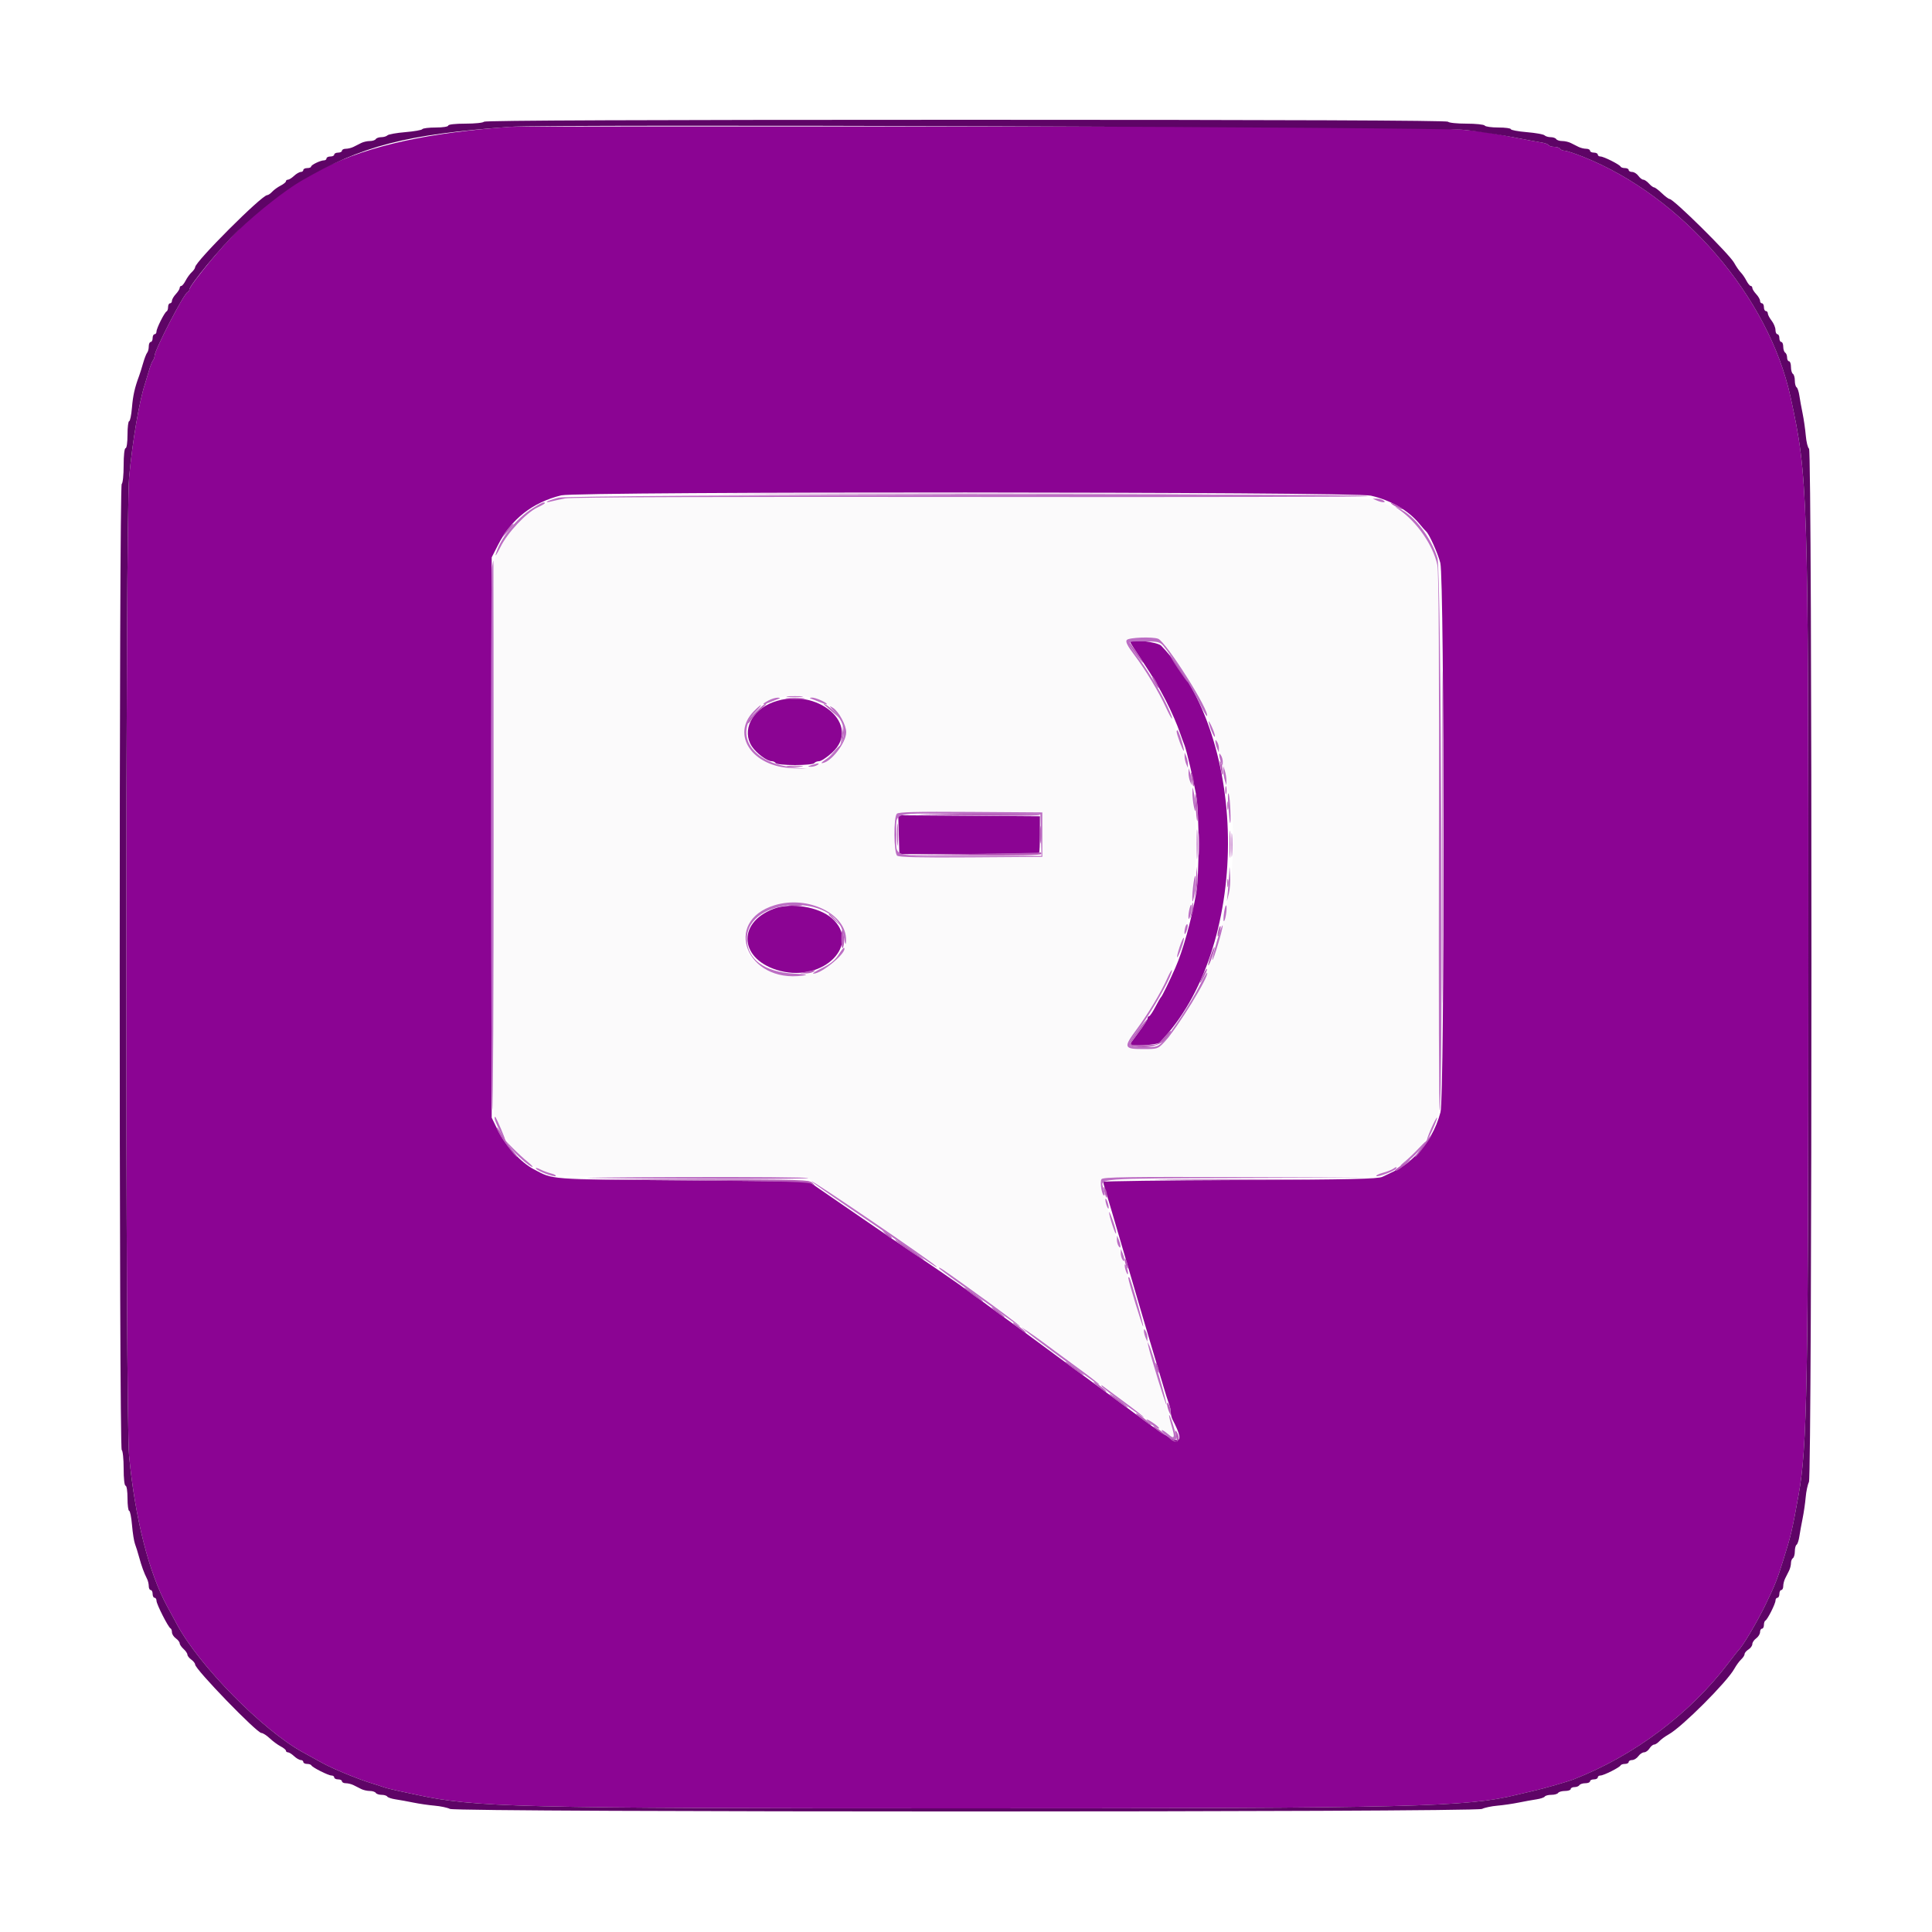 <svg id="svg" version="1.1" xmlns="http://www.w3.org/2000/svg" xmlns:xlink="http://www.w3.org/1999/xlink" width="400" height="400" viewBox="0, 0, 400,400"><g id="svgg"><path id="path0" d="M117.200 103.077 C 111.378 104.054,106.221 107.959,103.566 113.400 L 102.200 116.200 102.200 173.400 L 102.200 230.600 103.650 233.600 C 105.379 237.178,108.186 240.241,111.130 241.764 C 114.696 243.608,114.369 243.588,141.309 243.594 L 166.817 243.600 173.309 247.962 C 176.879 250.361,182.230 253.992,185.200 256.032 C 188.170 258.072,192.580 261.092,195.000 262.743 C 197.420 264.395,201.110 267.003,203.200 268.538 C 205.290 270.074,208.260 272.257,209.800 273.391 C 211.340 274.524,213.770 276.309,215.200 277.357 C 216.630 278.405,218.250 279.595,218.800 280.001 C 219.350 280.407,222.320 282.582,225.400 284.835 C 230.825 288.802,238.350 294.352,239.624 295.324 C 241.556 296.799,242.882 297.651,243.024 297.509 C 243.210 297.323,242.463 294.706,236.600 275.000 C 234.243 267.080,232.154 260.015,231.958 259.300 C 230.749 254.908,228.951 248.823,228.161 246.454 C 227.142 243.399,225.155 243.600,256.355 243.600 C 283.080 243.600,284.299 243.568,286.369 242.811 C 290.845 241.175,294.208 238.074,296.358 233.600 L 297.800 230.600 297.910 174.800 C 297.985 136.497,297.886 118.375,297.594 117.008 C 296.203 110.493,290.905 105.107,284.216 103.406 C 281.960 102.833,120.552 102.514,117.200 103.077 M239.789 132.251 C 242.085 133.132,249.278 145.442,251.564 152.400 C 252.871 156.382,253.104 157.225,253.551 159.600 C 253.779 160.810,254.189 162.970,254.462 164.400 C 257.210 178.794,253.114 198.436,244.777 210.835 C 240.762 216.806,240.258 217.200,236.640 217.200 C 232.732 217.200,232.542 216.795,234.970 213.638 C 252.145 191.318,251.693 156.019,233.956 134.425 C 232.396 132.526,232.930 132.000,236.416 132.000 C 237.911 132.000,239.429 132.113,239.789 132.251 M171.037 145.656 C 178.378 150.100,175.197 158.195,165.765 159.076 C 155.584 160.027,150.084 150.747,157.899 145.803 C 161.575 143.477,167.331 143.413,171.037 145.656 M215.800 172.800 L 215.800 177.400 201.047 177.505 C 183.750 177.628,185.200 178.056,185.200 172.831 C 185.200 167.526,183.709 167.973,200.985 168.095 L 215.800 168.200 215.800 172.800 M168.669 187.398 C 171.170 188.141,174.175 190.707,174.815 192.645 C 177.092 199.546,166.102 204.754,158.264 200.488 C 148.610 195.233,157.479 184.075,168.669 187.398 " stroke="none" fill="#fbfafb" fill-rule="evenodd"></path><path id="path1" d="M105.600 26.259 C 72.628 28.638,57.096 36.188,40.502 57.903 C 39.786 58.840,39.200 59.770,39.200 59.970 C 39.200 60.170,39.040 60.393,38.844 60.467 C 38.074 60.756,32.000 72.482,32.000 73.681 C 32.000 73.989,31.851 74.411,31.670 74.620 C 31.488 74.829,31.107 75.810,30.823 76.800 C 30.539 77.790,30.160 79.050,29.979 79.600 C 28.812 83.157,27.406 91.474,26.733 98.800 C 25.956 107.253,25.950 293.144,26.726 301.400 C 27.935 314.257,30.822 325.662,34.624 332.600 C 35.107 333.480,36.010 335.147,36.632 336.306 C 41.230 344.865,54.341 358.187,62.693 362.785 C 63.742 363.362,65.590 364.377,66.800 365.040 C 69.047 366.271,74.128 368.356,77.000 369.226 C 77.880 369.493,78.960 369.844,79.400 370.006 C 79.840 370.169,81.190 370.513,82.400 370.771 C 83.610 371.028,85.320 371.394,86.200 371.584 C 98.304 374.192,106.701 374.400,199.740 374.400 C 292.390 374.400,303.817 374.120,314.000 371.597 C 314.770 371.407,316.300 371.048,317.400 370.801 C 319.554 370.318,324.497 368.901,325.800 368.393 C 338.270 363.536,349.861 354.842,357.789 344.400 C 358.874 342.970,359.862 341.710,359.982 341.600 C 360.823 340.835,363.842 335.737,365.548 332.200 C 367.500 328.155,367.908 327.135,369.146 323.200 C 370.817 317.893,371.002 317.108,372.380 309.500 C 374.156 299.700,374.398 286.632,374.399 200.333 C 374.400 101.363,374.321 98.812,370.715 82.200 C 366.201 61.410,348.285 40.650,327.800 32.473 C 326.040 31.770,324.296 31.197,323.924 31.198 C 323.552 31.199,323.136 31.020,323.000 30.800 C 322.864 30.580,322.324 30.400,321.800 30.400 C 321.276 30.400,320.748 30.240,320.627 30.044 C 320.506 29.849,319.821 29.600,319.104 29.493 C 318.387 29.385,315.820 28.909,313.400 28.435 C 301.739 26.151,306.137 26.241,202.600 26.183 C 150.240 26.153,106.590 26.188,105.600 26.259 M283.836 102.623 C 287.967 103.581,291.609 105.692,293.866 108.437 C 294.483 109.186,295.102 109.890,295.242 110.000 C 295.864 110.488,297.657 114.451,298.202 116.543 C 299.063 119.847,299.098 227.046,298.239 230.270 C 297.306 233.777,295.549 236.846,293.116 239.218 C 291.025 241.259,290.050 241.883,286.200 243.649 C 285.225 244.097,279.695 244.221,256.700 244.313 C 241.135 244.375,228.400 244.542,228.400 244.684 C 228.400 244.827,228.577 245.496,228.794 246.172 C 229.010 246.847,229.634 248.930,230.179 250.800 C 231.051 253.789,233.465 262.017,236.633 272.800 C 237.182 274.670,238.172 278.000,238.833 280.200 C 239.494 282.400,240.407 285.460,240.861 287.000 C 241.316 288.540,241.848 290.213,242.044 290.719 C 242.240 291.224,242.400 291.992,242.400 292.424 C 242.400 292.857,242.562 293.523,242.761 293.905 C 245.835 299.819,244.207 299.606,235.349 292.935 C 234.717 292.459,231.680 290.219,228.600 287.958 C 225.520 285.696,221.200 282.516,219.000 280.890 C 213.065 276.504,210.000 274.257,205.800 271.211 C 204.700 270.414,202.450 268.759,200.800 267.535 C 198.332 265.704,194.010 262.736,184.584 256.400 C 184.093 256.070,180.026 253.280,175.546 250.200 L 167.400 244.600 141.200 244.381 C 113.119 244.145,114.665 244.261,110.501 242.076 C 107.886 240.704,104.632 237.193,103.131 234.122 L 101.800 231.400 101.800 173.400 L 101.800 115.400 103.142 112.770 C 105.843 107.476,110.288 104.000,116.200 102.556 C 119.587 101.729,280.258 101.793,283.836 102.623 M234.000 132.967 C 234.000 133.059,235.309 135.084,236.908 137.467 C 240.134 142.272,242.907 147.651,244.400 152.000 C 244.664 152.770,245.029 153.760,245.210 154.200 C 245.653 155.277,247.032 161.144,247.654 164.600 C 248.312 168.262,248.310 181.355,247.650 185.000 C 246.610 190.743,244.889 196.884,243.333 200.400 C 242.080 203.234,240.631 206.206,240.409 206.400 C 240.283 206.510,239.735 207.455,239.191 208.500 C 238.647 209.545,238.066 210.400,237.901 210.400 C 237.735 210.400,237.600 210.597,237.600 210.838 C 237.600 211.078,236.790 212.340,235.800 213.642 C 234.810 214.944,234.000 216.097,234.000 216.204 C 234.000 216.688,239.574 216.368,240.071 215.856 C 258.811 196.560,258.999 153.173,240.427 133.700 C 239.656 132.891,234.000 132.246,234.000 132.967 M160.111 145.364 C 155.612 147.001,153.538 151.285,155.669 154.537 C 156.594 155.948,158.806 157.600,159.771 157.600 C 160.091 157.600,160.464 157.780,160.600 158.000 C 160.736 158.221,162.530 158.400,164.600 158.400 C 166.670 158.400,168.464 158.221,168.600 158.000 C 168.736 157.780,169.179 157.600,169.585 157.600 C 169.991 157.600,171.188 156.816,172.246 155.858 C 178.572 150.132,169.225 142.049,160.111 145.364 M186.086 172.815 L 186.200 176.841 200.576 176.811 C 208.483 176.794,215.032 176.702,215.128 176.605 C 215.225 176.508,215.304 174.757,215.304 172.714 L 215.305 169.000 200.638 168.895 L 185.972 168.790 186.086 172.815 M160.200 188.149 C 152.352 191.118,153.162 198.870,161.545 201.018 C 170.623 203.343,178.329 195.460,172.214 190.104 C 169.514 187.738,163.761 186.802,160.200 188.149 " stroke="none" fill="#8b0493" fill-rule="evenodd"></path><path id="path2" d="M100.200 25.200 C 100.064 25.420,98.343 25.600,96.376 25.600 C 94.259 25.600,92.800 25.763,92.800 26.000 C 92.800 26.225,91.675 26.400,90.224 26.400 C 88.807 26.400,87.552 26.554,87.436 26.741 C 87.320 26.929,85.736 27.207,83.915 27.359 C 82.095 27.511,80.433 27.807,80.223 28.017 C 80.012 28.228,79.437 28.400,78.944 28.400 C 78.451 28.400,77.936 28.580,77.800 28.800 C 77.664 29.020,77.111 29.200,76.571 29.200 C 76.031 29.200,75.232 29.380,74.795 29.600 C 74.358 29.820,73.642 30.180,73.205 30.400 C 72.768 30.620,72.048 30.800,71.605 30.800 C 71.162 30.800,70.800 30.980,70.800 31.200 C 70.800 31.420,70.440 31.600,70.000 31.600 C 69.560 31.600,69.200 31.780,69.200 32.000 C 69.200 32.220,68.840 32.400,68.400 32.400 C 67.960 32.400,67.600 32.580,67.600 32.800 C 67.600 33.020,67.366 33.200,67.080 33.200 C 66.344 33.200,64.407 34.141,64.403 34.500 C 64.401 34.665,64.040 34.800,63.600 34.800 C 63.160 34.800,62.800 34.980,62.800 35.200 C 62.800 35.420,62.564 35.600,62.275 35.600 C 61.987 35.600,61.364 35.960,60.892 36.400 C 60.420 36.840,59.846 37.200,59.617 37.200 C 59.388 37.200,59.200 37.350,59.200 37.532 C 59.200 37.715,58.705 38.119,58.100 38.430 C 57.495 38.740,56.709 39.311,56.353 39.697 C 55.997 40.084,55.533 40.400,55.322 40.400 C 54.194 40.400,40.400 54.194,40.400 55.322 C 40.400 55.533,40.084 55.997,39.697 56.353 C 39.311 56.709,38.740 57.495,38.430 58.100 C 38.119 58.705,37.715 59.200,37.532 59.200 C 37.350 59.200,37.200 59.388,37.200 59.617 C 37.200 59.846,36.840 60.420,36.400 60.892 C 35.960 61.364,35.600 61.987,35.600 62.275 C 35.600 62.564,35.420 62.800,35.200 62.800 C 34.980 62.800,34.800 63.145,34.800 63.567 C 34.800 63.988,34.665 64.393,34.500 64.467 C 34.068 64.659,32.400 67.972,32.400 68.638 C 32.400 68.947,32.220 69.200,32.000 69.200 C 31.780 69.200,31.600 69.560,31.600 70.000 C 31.600 70.440,31.420 70.800,31.200 70.800 C 30.980 70.800,30.800 71.214,30.800 71.720 C 30.800 72.226,30.651 72.811,30.470 73.020 C 30.288 73.229,29.907 74.210,29.624 75.200 C 29.341 76.190,28.974 77.360,28.810 77.800 C 27.900 80.234,27.531 81.866,27.320 84.391 C 27.190 85.936,26.930 87.200,26.742 87.200 C 26.554 87.200,26.400 88.460,26.400 90.000 C 26.400 91.600,26.229 92.800,26.000 92.800 C 25.763 92.800,25.600 94.259,25.600 96.376 C 25.600 98.343,25.420 100.064,25.200 100.200 C 24.646 100.543,24.646 299.857,25.200 300.200 C 25.420 300.336,25.600 302.057,25.600 304.024 C 25.600 306.141,25.763 307.600,26.000 307.600 C 26.226 307.600,26.400 308.733,26.400 310.200 C 26.400 311.630,26.554 312.800,26.741 312.800 C 26.929 312.800,27.195 314.133,27.333 315.763 C 27.471 317.393,27.749 319.148,27.950 319.663 C 28.152 320.178,28.536 321.410,28.804 322.400 C 29.304 324.247,29.825 325.672,30.447 326.895 C 30.641 327.277,30.800 327.952,30.800 328.395 C 30.800 328.838,30.980 329.200,31.200 329.200 C 31.420 329.200,31.600 329.560,31.600 330.000 C 31.600 330.440,31.780 330.800,32.000 330.800 C 32.220 330.800,32.400 331.080,32.400 331.422 C 32.400 332.125,34.839 336.928,35.300 337.133 C 35.465 337.207,35.600 337.572,35.600 337.945 C 35.600 338.318,35.960 338.883,36.400 339.200 C 36.840 339.517,37.200 339.979,37.200 340.226 C 37.200 340.474,37.560 341.002,38.000 341.400 C 38.440 341.798,38.800 342.326,38.800 342.574 C 38.800 342.821,39.160 343.283,39.600 343.600 C 40.040 343.917,40.400 344.376,40.400 344.620 C 40.400 345.605,53.176 358.800,54.130 358.800 C 54.433 358.800,55.206 359.295,55.848 359.900 C 56.489 360.505,57.506 361.255,58.107 361.568 C 58.708 361.880,59.200 362.285,59.200 362.468 C 59.200 362.650,59.388 362.800,59.617 362.800 C 59.846 362.800,60.420 363.160,60.892 363.600 C 61.364 364.040,61.987 364.400,62.275 364.400 C 62.564 364.400,62.800 364.580,62.800 364.800 C 62.800 365.020,63.145 365.200,63.567 365.200 C 63.988 365.200,64.393 365.335,64.467 365.500 C 64.659 365.932,67.972 367.600,68.638 367.600 C 68.947 367.600,69.200 367.780,69.200 368.000 C 69.200 368.220,69.560 368.400,70.000 368.400 C 70.440 368.400,70.800 368.580,70.800 368.800 C 70.800 369.020,71.162 369.200,71.605 369.200 C 72.048 369.200,72.768 369.380,73.205 369.600 C 73.642 369.820,74.358 370.180,74.795 370.400 C 75.232 370.620,76.031 370.800,76.571 370.800 C 77.111 370.800,77.664 370.980,77.800 371.200 C 77.936 371.420,78.476 371.600,79.000 371.600 C 79.524 371.600,80.052 371.761,80.174 371.958 C 80.295 372.155,81.071 372.415,81.897 372.537 C 82.724 372.659,84.390 372.961,85.600 373.208 C 86.810 373.455,88.790 373.743,90.000 373.847 C 91.210 373.951,92.632 374.253,93.161 374.518 C 94.559 375.220,305.441 375.220,306.839 374.518 C 307.368 374.253,308.790 373.951,310.000 373.847 C 311.210 373.743,313.190 373.455,314.400 373.208 C 315.610 372.961,317.276 372.659,318.103 372.537 C 318.929 372.415,319.705 372.155,319.826 371.958 C 319.948 371.761,320.566 371.600,321.200 371.600 C 321.834 371.600,322.464 371.420,322.600 371.200 C 322.736 370.980,323.377 370.800,324.024 370.800 C 324.671 370.800,325.200 370.620,325.200 370.400 C 325.200 370.180,325.549 370.000,325.976 370.000 C 326.403 370.000,326.864 369.820,327.000 369.600 C 327.136 369.380,327.687 369.200,328.224 369.200 C 328.761 369.200,329.200 369.020,329.200 368.800 C 329.200 368.580,329.560 368.400,330.000 368.400 C 330.440 368.400,330.800 368.220,330.800 368.000 C 330.800 367.780,331.053 367.600,331.362 367.600 C 332.028 367.600,335.341 365.932,335.533 365.500 C 335.607 365.335,336.012 365.200,336.433 365.200 C 336.855 365.200,337.200 365.020,337.200 364.800 C 337.200 364.580,337.520 364.400,337.912 364.400 C 338.303 364.400,338.883 364.040,339.200 363.600 C 339.517 363.160,340.054 362.800,340.392 362.800 C 340.731 362.800,341.232 362.440,341.507 362.000 C 341.782 361.560,342.209 361.200,342.456 361.200 C 342.704 361.200,343.197 360.885,343.553 360.500 C 343.909 360.115,344.790 359.472,345.511 359.071 C 348.258 357.543,357.543 348.258,359.071 345.511 C 359.472 344.790,360.115 343.909,360.500 343.553 C 360.885 343.197,361.200 342.704,361.200 342.456 C 361.200 342.209,361.560 341.782,362.000 341.507 C 362.440 341.232,362.800 340.731,362.800 340.392 C 362.800 340.054,363.160 339.517,363.600 339.200 C 364.040 338.883,364.400 338.303,364.400 337.912 C 364.400 337.520,364.580 337.200,364.800 337.200 C 365.020 337.200,365.200 336.855,365.200 336.433 C 365.200 336.012,365.335 335.607,365.500 335.533 C 365.932 335.341,367.600 332.028,367.600 331.362 C 367.600 331.053,367.780 330.800,368.000 330.800 C 368.220 330.800,368.400 330.440,368.400 330.000 C 368.400 329.560,368.580 329.200,368.800 329.200 C 369.020 329.200,369.200 328.838,369.200 328.395 C 369.200 327.952,369.380 327.232,369.600 326.795 C 369.820 326.358,370.180 325.642,370.400 325.205 C 370.620 324.768,370.800 324.059,370.800 323.629 C 370.800 323.199,370.980 322.736,371.200 322.600 C 371.420 322.464,371.600 321.834,371.600 321.200 C 371.600 320.566,371.761 319.948,371.958 319.826 C 372.155 319.705,372.415 318.929,372.537 318.103 C 372.659 317.276,372.961 315.610,373.208 314.400 C 373.455 313.190,373.743 311.210,373.847 310.000 C 373.951 308.790,374.253 307.368,374.518 306.839 C 375.201 305.479,375.223 93.309,374.540 92.885 C 374.287 92.728,373.986 91.520,373.871 90.200 C 373.756 88.880,373.459 86.810,373.211 85.600 C 372.962 84.390,372.659 82.724,372.537 81.897 C 372.415 81.071,372.155 80.295,371.958 80.174 C 371.761 80.052,371.600 79.434,371.600 78.800 C 371.600 78.166,371.420 77.536,371.200 77.400 C 370.980 77.264,370.800 76.623,370.800 75.976 C 370.800 75.329,370.620 74.800,370.400 74.800 C 370.180 74.800,370.000 74.451,370.000 74.024 C 370.000 73.597,369.820 73.136,369.600 73.000 C 369.380 72.864,369.200 72.313,369.200 71.776 C 369.200 71.239,369.020 70.800,368.800 70.800 C 368.580 70.800,368.400 70.440,368.400 70.000 C 368.400 69.560,368.220 69.200,368.000 69.200 C 367.780 69.200,367.596 68.795,367.591 68.300 C 367.586 67.805,367.230 66.950,366.800 66.400 C 366.370 65.850,366.014 65.175,366.009 64.900 C 366.004 64.625,365.820 64.400,365.600 64.400 C 365.380 64.400,365.200 64.040,365.200 63.600 C 365.200 63.160,365.020 62.800,364.800 62.800 C 364.580 62.800,364.400 62.564,364.400 62.275 C 364.400 61.987,364.040 61.364,363.600 60.892 C 363.160 60.420,362.800 59.846,362.800 59.617 C 362.800 59.388,362.650 59.200,362.468 59.200 C 362.285 59.200,361.881 58.705,361.570 58.100 C 361.260 57.495,360.734 56.730,360.403 56.400 C 360.071 56.070,359.452 55.170,359.026 54.400 C 358.030 52.598,346.498 41.200,345.671 41.200 C 345.477 41.200,344.754 40.660,344.063 40.000 C 343.372 39.340,342.654 38.800,342.466 38.800 C 342.278 38.800,341.798 38.440,341.400 38.000 C 341.002 37.560,340.474 37.200,340.226 37.200 C 339.979 37.200,339.517 36.840,339.200 36.400 C 338.883 35.960,338.303 35.600,337.912 35.600 C 337.520 35.600,337.200 35.420,337.200 35.200 C 337.200 34.980,336.855 34.800,336.433 34.800 C 336.012 34.800,335.607 34.665,335.533 34.500 C 335.341 34.068,332.028 32.400,331.362 32.400 C 331.053 32.400,330.800 32.220,330.800 32.000 C 330.800 31.780,330.440 31.600,330.000 31.600 C 329.560 31.600,329.200 31.420,329.200 31.200 C 329.200 30.980,328.838 30.800,328.395 30.800 C 327.952 30.800,327.232 30.620,326.795 30.400 C 326.358 30.180,325.642 29.820,325.205 29.600 C 324.768 29.380,323.969 29.200,323.429 29.200 C 322.889 29.200,322.336 29.020,322.200 28.800 C 322.064 28.580,321.549 28.400,321.056 28.400 C 320.563 28.400,319.988 28.228,319.777 28.017 C 319.567 27.807,317.911 27.511,316.097 27.360 C 314.284 27.209,312.800 26.931,312.800 26.742 C 312.800 26.554,311.641 26.400,310.224 26.400 C 308.807 26.400,307.536 26.220,307.400 26.000 C 307.264 25.780,305.554 25.600,303.600 25.600 C 301.646 25.600,299.936 25.420,299.800 25.200 C 299.636 24.935,265.937 24.800,200.000 24.800 C 134.063 24.800,100.364 24.935,100.200 25.200 M303.400 26.905 C 306.480 27.272,310.980 27.961,313.400 28.435 C 315.820 28.909,318.387 29.385,319.104 29.493 C 319.821 29.600,320.506 29.849,320.627 30.044 C 320.748 30.240,321.276 30.400,321.800 30.400 C 322.324 30.400,322.864 30.580,323.000 30.800 C 323.136 31.020,323.552 31.199,323.924 31.198 C 324.296 31.197,326.040 31.770,327.800 32.473 C 348.285 40.650,366.201 61.410,370.715 82.200 C 374.321 98.812,374.400 101.363,374.399 200.333 C 374.398 286.632,374.156 299.700,372.380 309.500 C 371.002 317.108,370.817 317.893,369.146 323.200 C 367.908 327.135,367.500 328.155,365.548 332.200 C 363.842 335.737,360.823 340.835,359.982 341.600 C 359.862 341.710,358.874 342.970,357.789 344.400 C 349.861 354.842,338.270 363.536,325.800 368.393 C 324.497 368.901,319.554 370.318,317.400 370.801 C 316.300 371.048,314.770 371.407,314.000 371.597 C 303.817 374.120,292.390 374.400,199.740 374.400 C 106.701 374.400,98.304 374.192,86.200 371.584 C 85.320 371.394,83.610 371.028,82.400 370.771 C 81.190 370.513,79.840 370.169,79.400 370.006 C 78.960 369.844,77.880 369.493,77.000 369.226 C 74.128 368.356,69.047 366.271,66.800 365.040 C 65.590 364.377,63.742 363.362,62.693 362.785 C 54.341 358.187,41.230 344.865,36.632 336.306 C 36.010 335.147,35.107 333.480,34.624 332.600 C 30.822 325.662,27.935 314.257,26.726 301.400 C 25.950 293.144,25.956 107.253,26.733 98.800 C 27.406 91.474,28.812 83.157,29.979 79.600 C 30.160 79.050,30.539 77.790,30.823 76.800 C 31.107 75.810,31.488 74.829,31.670 74.620 C 31.851 74.411,32.000 73.989,32.000 73.681 C 32.000 72.482,38.074 60.756,38.844 60.467 C 39.040 60.393,39.200 60.170,39.200 59.970 C 39.200 59.082,45.750 51.148,49.261 47.783 C 53.354 43.861,59.022 39.397,62.400 37.436 C 74.902 30.178,84.036 27.815,105.600 26.259 C 113.446 25.693,298.306 26.296,303.400 26.905 " stroke="none" fill="#5e0466" fill-rule="evenodd"></path><path id="path3" d="M158.900 102.300 C 181.505 102.357,218.495 102.357,241.100 102.300 C 263.705 102.243,245.210 102.196,200.000 102.196 C 154.790 102.196,136.295 102.243,158.900 102.300 M288.000 104.179 C 288.000 104.289,288.540 104.659,289.200 105.000 C 289.860 105.341,290.400 105.531,290.400 105.421 C 290.400 105.311,289.860 104.941,289.200 104.600 C 288.540 104.259,288.000 104.069,288.000 104.179 M105.329 109.300 C 104.884 109.795,104.376 110.470,104.201 110.800 C 103.863 111.437,103.955 111.350,105.576 109.500 C 106.106 108.895,106.449 108.400,106.339 108.400 C 106.229 108.400,105.775 108.805,105.329 109.300 M298.594 173.400 C 298.594 203.980,298.642 216.431,298.700 201.069 C 298.758 185.707,298.758 160.687,298.700 145.469 C 298.642 130.251,298.594 142.820,298.594 173.400 M233.600 132.980 C 233.600 133.363,236.389 137.200,236.668 137.200 C 236.821 137.200,235.265 134.890,233.725 132.833 C 233.656 132.742,233.600 132.808,233.600 132.980 M243.855 138.400 C 244.880 139.940,245.792 141.200,245.882 141.200 C 246.095 141.200,245.798 140.701,243.915 137.900 C 243.066 136.635,242.285 135.600,242.182 135.600 C 242.078 135.600,242.831 136.860,243.855 138.400 M239.000 141.200 C 239.341 141.860,239.711 142.400,239.821 142.400 C 239.931 142.400,239.741 141.860,239.400 141.200 C 239.059 140.540,238.689 140.000,238.579 140.000 C 238.469 140.000,238.659 140.540,239.000 141.200 M163.111 144.693 C 164.051 144.778,165.491 144.777,166.311 144.691 C 167.130 144.605,166.360 144.536,164.600 144.537 C 162.840 144.539,162.170 144.609,163.111 144.693 M156.547 147.347 C 155.586 148.308,154.801 149.343,154.801 149.647 C 154.802 149.951,155.142 149.644,155.557 148.964 C 155.971 148.284,156.915 147.251,157.655 146.669 C 158.395 146.086,158.841 145.607,158.647 145.604 C 158.453 145.602,157.508 146.386,156.547 147.347 M170.600 145.852 C 170.820 146.045,171.720 146.832,172.599 147.601 L 174.198 149.000 172.999 147.666 C 172.340 146.932,171.440 146.145,171.000 145.917 C 170.560 145.689,170.380 145.660,170.600 145.852 M174.454 151.200 C 174.419 151.750,174.296 152.650,174.183 153.200 L 173.977 154.200 174.407 153.215 C 174.643 152.674,174.765 151.774,174.678 151.215 L 174.520 150.200 174.454 151.200 M172.575 155.700 L 171.400 157.000 172.700 155.825 C 173.912 154.730,174.184 154.400,173.875 154.400 C 173.806 154.400,173.221 154.985,172.575 155.700 M252.662 158.600 C 252.796 159.480,252.972 160.275,253.053 160.367 C 253.356 160.710,253.129 158.568,252.781 157.800 C 252.529 157.242,252.493 157.485,252.662 158.600 M163.091 158.689 C 163.801 158.777,165.061 158.779,165.891 158.692 C 166.721 158.605,166.140 158.533,164.600 158.531 C 163.060 158.529,162.381 158.600,163.091 158.689 M246.662 161.000 C 246.796 161.880,246.972 162.675,247.053 162.767 C 247.356 163.110,247.129 160.968,246.781 160.200 C 246.529 159.642,246.493 159.885,246.662 161.000 M253.693 163.600 C 253.693 164.370,253.775 164.685,253.876 164.300 C 253.976 163.915,253.976 163.285,253.876 162.900 C 253.775 162.515,253.693 162.830,253.693 163.600 M247.502 166.600 C 247.617 168.360,247.777 169.875,247.856 169.967 C 248.123 170.275,247.909 165.812,247.598 164.600 C 247.424 163.919,247.382 164.785,247.502 166.600 M254.093 166.800 C 254.093 167.570,254.175 167.885,254.276 167.500 C 254.376 167.115,254.376 166.485,254.276 166.100 C 254.175 165.715,254.093 166.030,254.093 166.800 M191.000 168.686 C 204.160 168.966,215.508 168.973,215.339 168.700 C 215.236 168.535,208.548 168.439,200.476 168.487 C 192.404 168.535,188.140 168.625,191.000 168.686 M185.744 172.800 C 185.744 174.890,185.812 175.745,185.894 174.700 C 185.976 173.655,185.976 171.945,185.894 170.900 C 185.812 169.855,185.744 170.710,185.744 172.800 M215.334 172.800 C 215.334 174.450,215.405 175.125,215.491 174.300 C 215.578 173.475,215.578 172.125,215.491 171.300 C 215.405 170.475,215.334 171.150,215.334 172.800 M254.551 174.800 C 254.551 177.330,254.616 178.365,254.696 177.100 C 254.775 175.835,254.775 173.765,254.696 172.500 C 254.616 171.235,254.551 172.270,254.551 174.800 M248.144 174.800 C 248.144 176.890,248.212 177.745,248.294 176.700 C 248.376 175.655,248.376 173.945,248.294 172.900 C 248.212 171.855,248.144 172.710,248.144 174.800 M201.000 176.800 L 186.600 177.015 201.100 177.108 C 210.562 177.168,215.600 177.061,215.600 176.800 C 215.600 176.580,215.555 176.442,215.500 176.492 C 215.445 176.543,208.920 176.682,201.000 176.800 M247.668 181.200 C 247.626 182.190,247.506 183.720,247.402 184.600 L 247.212 186.200 247.622 184.600 C 247.848 183.720,247.968 182.190,247.888 181.200 L 247.744 179.400 247.668 181.200 M254.093 182.800 C 254.093 183.570,254.175 183.885,254.276 183.500 C 254.376 183.115,254.376 182.485,254.276 182.100 C 254.175 181.715,254.093 182.030,254.093 182.800 M246.849 187.400 C 246.816 187.840,246.696 188.650,246.583 189.200 L 246.377 190.200 246.806 189.219 C 247.042 188.679,247.161 187.869,247.072 187.419 C 246.913 186.621,246.907 186.621,246.849 187.400 M163.507 187.490 C 164.226 187.579,165.306 187.577,165.907 187.486 C 166.508 187.395,165.920 187.322,164.600 187.324 C 163.280 187.326,162.788 187.401,163.507 187.490 M171.600 189.325 C 171.600 189.394,172.185 189.979,172.900 190.625 L 174.200 191.800 173.025 190.500 C 171.930 189.288,171.600 189.016,171.600 189.325 M252.229 192.629 C 252.081 193.215,252.038 193.772,252.132 193.866 C 252.227 193.960,252.424 193.558,252.571 192.971 C 252.719 192.385,252.762 191.828,252.668 191.734 C 252.573 191.640,252.376 192.042,252.229 192.629 M174.186 194.334 C 174.193 195.646,174.332 196.513,174.494 196.260 C 174.860 195.687,174.839 193.642,174.457 192.674 C 174.295 192.261,174.177 192.979,174.186 194.334 M250.646 197.846 C 250.292 198.885,250.072 199.805,250.156 199.890 C 250.241 199.974,250.600 199.193,250.954 198.154 C 251.308 197.115,251.528 196.195,251.444 196.110 C 251.359 196.026,251.000 196.807,250.646 197.846 M249.072 201.819 C 248.132 203.789,248.264 204.124,249.247 202.262 C 249.693 201.416,249.987 200.654,249.901 200.567 C 249.814 200.481,249.441 201.044,249.072 201.819 M166.800 201.200 C 165.416 201.491,165.414 201.495,166.600 201.541 C 167.260 201.567,168.070 201.413,168.400 201.200 C 169.066 200.770,168.845 200.770,166.800 201.200 M235.495 213.477 C 233.194 216.598,233.277 216.800,236.870 216.800 C 239.632 216.800,242.400 215.144,242.400 213.491 C 242.400 213.297,241.908 213.737,241.306 214.469 C 239.752 216.360,239.688 216.387,236.700 216.394 C 233.491 216.401,233.551 216.599,235.845 213.583 C 236.860 212.249,237.625 211.098,237.545 211.025 C 237.465 210.953,236.543 212.057,235.495 213.477 M102.805 233.454 C 102.798 234.097,105.779 238.483,106.859 239.419 C 107.355 239.849,107.109 239.390,106.313 238.399 C 105.518 237.409,104.404 235.789,103.838 234.799 C 103.272 233.810,102.807 233.204,102.805 233.454 M294.504 237.254 C 293.571 238.544,292.890 239.600,292.991 239.600 C 293.278 239.600,296.531 235.195,296.356 235.043 C 296.270 234.969,295.437 235.964,294.504 237.254 M290.418 241.050 C 288.709 242.263,288.570 242.400,289.048 242.400 C 289.258 242.400,290.053 241.867,290.815 241.216 C 292.488 239.787,292.305 239.710,290.418 241.050 M141.839 244.388 C 163.344 244.566,167.600 244.693,168.239 245.178 C 168.974 245.737,168.976 245.730,168.286 244.978 C 167.593 244.223,166.811 244.200,141.886 244.188 L 116.200 244.177 141.839 244.388 M242.100 244.300 C 249.745 244.361,262.255 244.361,269.900 244.300 C 277.545 244.239,271.290 244.189,256.000 244.189 C 240.710 244.189,234.455 244.239,242.100 244.300 M228.644 246.600 C 228.973 248.071,229.202 248.390,229.194 247.367 C 229.191 246.945,229.005 246.330,228.782 246.000 C 228.485 245.562,228.448 245.724,228.644 246.600 M183.489 255.630 C 183.978 256.139,184.478 256.455,184.601 256.332 C 184.724 256.209,184.324 255.792,183.712 255.406 L 182.600 254.704 183.489 255.630 M185.363 256.740 C 185.524 257.000,187.038 258.133,188.728 259.259 C 190.417 260.384,191.530 261.041,191.200 260.719 C 190.201 259.744,185.049 256.233,185.363 256.740 M232.856 260.800 C 232.856 261.130,233.011 261.760,233.200 262.200 C 233.417 262.704,233.544 262.778,233.544 262.400 C 233.544 262.070,233.389 261.440,233.200 261.000 C 232.983 260.496,232.856 260.422,232.856 260.800 M199.697 266.633 C 199.827 266.844,200.791 267.632,201.837 268.384 C 202.884 269.135,203.633 269.578,203.503 269.367 C 203.373 269.156,202.409 268.368,201.363 267.616 C 200.316 266.865,199.567 266.422,199.697 266.633 M205.344 270.709 C 205.660 271.221,208.000 272.953,208.000 272.675 C 208.000 272.576,207.339 271.991,206.532 271.375 C 205.724 270.759,205.189 270.459,205.344 270.709 M209.744 273.909 C 210.060 274.421,212.400 276.153,212.400 275.875 C 212.400 275.776,211.739 275.191,210.932 274.575 C 210.124 273.959,209.589 273.659,209.744 273.909 M220.579 281.966 C 220.880 282.452,224.400 284.932,224.400 284.657 C 224.400 284.557,223.481 283.815,222.358 283.008 C 221.235 282.201,220.435 281.732,220.579 281.966 M239.256 282.400 C 239.256 282.730,239.411 283.360,239.600 283.800 C 239.817 284.304,239.944 284.378,239.944 284.000 C 239.944 283.670,239.789 283.040,239.600 282.600 C 239.383 282.096,239.256 282.022,239.256 282.400 M226.400 286.125 C 226.400 286.224,227.061 286.809,227.868 287.425 C 228.676 288.041,229.211 288.341,229.056 288.091 C 228.740 287.579,226.400 285.847,226.400 286.125 M229.697 288.633 C 229.827 288.844,230.791 289.632,231.837 290.384 C 232.884 291.135,233.633 291.578,233.503 291.367 C 233.373 291.156,232.409 290.368,231.363 289.616 C 230.316 288.865,229.567 288.422,229.697 288.633 M241.634 290.800 C 241.646 291.130,241.811 291.760,242.000 292.200 L 242.344 293.000 242.366 292.200 C 242.378 291.760,242.213 291.130,242.000 290.800 C 241.655 290.267,241.615 290.267,241.634 290.800 M235.215 292.666 C 235.230 292.995,238.400 295.347,238.400 295.030 C 238.400 294.940,237.680 294.297,236.800 293.600 C 235.920 292.903,235.207 292.483,235.215 292.666 M238.800 295.346 C 238.800 295.456,239.340 295.930,240.000 296.400 C 240.660 296.870,241.200 297.164,241.200 297.054 C 241.200 296.944,240.660 296.470,240.000 296.000 C 239.340 295.530,238.800 295.236,238.800 295.346 M243.469 297.191 L 243.736 298.581 242.568 297.867 L 241.400 297.153 242.342 297.974 C 243.739 299.194,244.664 298.032,243.594 296.400 C 243.319 295.979,243.281 296.216,243.469 297.191 " stroke="none" fill="#b85dba" fill-rule="evenodd"></path><path id="path4" d="M115.621 103.038 C 114.423 103.360,113.343 103.735,113.221 103.871 C 113.100 104.007,113.450 103.997,114.000 103.848 C 114.550 103.700,115.907 103.401,117.016 103.185 C 118.310 102.932,148.553 102.828,201.501 102.895 C 246.859 102.953,283.662 102.878,283.285 102.728 C 281.735 102.113,117.936 102.416,115.621 103.038 M285.000 103.600 C 286.196 104.114,287.195 104.114,286.400 103.600 C 286.070 103.387,285.440 103.222,285.000 103.234 L 284.200 103.256 285.000 103.600 M110.282 105.220 C 106.832 107.386,103.480 111.580,102.625 114.800 C 102.479 115.350,102.939 114.630,103.648 113.200 C 105.106 110.256,108.964 106.154,111.300 105.063 C 112.125 104.678,112.800 104.281,112.800 104.181 C 112.800 103.786,112.116 104.068,110.282 105.220 M289.600 105.467 C 293.367 108.048,296.712 112.877,297.594 117.008 C 297.886 118.376,297.985 136.533,297.910 174.924 C 297.849 205.683,297.917 230.433,298.060 229.924 C 298.833 227.179,298.408 118.109,297.614 115.542 C 296.304 111.301,292.857 106.798,289.819 105.360 C 288.606 104.785,288.605 104.785,289.600 105.467 M101.857 117.500 C 101.531 119.470,101.619 228.247,101.947 229.777 C 102.086 230.425,102.200 205.090,102.200 173.477 C 102.200 141.865,102.179 116.000,102.152 116.000 C 102.126 116.000,101.993 116.675,101.857 117.500 M233.285 132.500 C 232.983 132.865,233.403 133.701,234.844 135.600 C 237.142 138.630,239.912 143.231,241.407 146.500 C 242.572 149.048,243.171 149.664,242.185 147.300 C 240.999 144.456,238.299 139.791,235.953 136.533 C 233.049 132.500,232.978 132.800,236.836 132.800 C 239.696 132.800,240.161 132.904,240.843 133.700 C 242.638 135.793,246.856 142.430,248.225 145.315 C 249.038 147.028,249.782 148.352,249.878 148.256 C 250.655 147.478,241.462 132.893,239.789 132.251 C 238.585 131.789,233.719 131.975,233.285 132.500 M163.091 144.289 C 163.801 144.377,165.061 144.379,165.891 144.292 C 166.721 144.205,166.140 144.133,164.600 144.131 C 163.060 144.129,162.381 144.200,163.091 144.289 M159.100 145.029 C 157.598 145.843,157.713 146.075,159.300 145.432 C 160.015 145.141,160.870 144.805,161.200 144.684 C 161.624 144.528,161.566 144.459,161.000 144.448 C 160.560 144.439,159.705 144.701,159.100 145.029 M168.000 144.684 C 168.330 144.805,169.185 145.141,169.900 145.432 C 170.615 145.722,171.200 145.883,171.200 145.790 C 171.200 145.450,168.820 144.401,168.120 144.432 C 167.562 144.456,167.535 144.513,168.000 144.684 M156.038 147.286 C 151.299 152.133,155.753 158.741,163.958 159.037 L 167.000 159.147 163.931 158.824 C 155.739 157.962,151.900 152.043,156.472 147.326 C 157.179 146.597,157.653 146.000,157.526 146.000 C 157.399 146.000,156.729 146.579,156.038 147.286 M172.877 147.507 C 175.922 150.897,175.183 154.415,170.811 157.339 C 170.267 157.702,169.956 158.000,170.120 158.000 C 171.896 158.000,175.200 153.837,175.200 151.600 C 175.200 150.149,173.688 147.349,172.480 146.564 C 171.561 145.968,171.621 146.109,172.877 147.507 M250.250 149.600 C 250.625 151.105,251.534 153.084,251.538 152.400 C 251.539 152.070,251.194 151.080,250.771 150.200 C 250.348 149.320,250.114 149.050,250.250 149.600 M243.600 151.425 C 243.600 152.033,244.927 155.606,245.092 155.441 C 245.299 155.234,244.040 151.200,243.768 151.200 C 243.676 151.200,243.600 151.301,243.600 151.425 M251.634 153.600 C 251.646 153.930,251.811 154.560,252.000 155.000 L 252.344 155.800 252.366 155.000 C 252.378 154.560,252.213 153.930,252.000 153.600 C 251.655 153.067,251.615 153.067,251.634 153.600 M245.256 156.600 C 245.256 157.040,245.411 157.760,245.600 158.200 L 245.944 159.000 245.944 158.200 C 245.944 157.760,245.789 157.040,245.600 156.600 L 245.256 155.800 245.256 156.600 M252.434 156.400 C 252.446 156.730,252.611 157.360,252.800 157.800 L 253.144 158.600 253.166 157.800 C 253.178 157.360,253.013 156.730,252.800 156.400 C 252.455 155.867,252.415 155.867,252.434 156.400 M168.000 158.400 C 167.176 158.664,167.141 158.726,167.800 158.754 C 168.240 158.773,168.870 158.613,169.200 158.400 C 169.901 157.947,169.414 157.947,168.000 158.400 M253.280 159.600 C 253.280 160.150,253.424 161.050,253.600 161.600 L 253.920 162.600 253.920 161.600 C 253.920 161.050,253.776 160.150,253.600 159.600 L 253.280 158.600 253.280 159.600 M246.068 160.000 C 246.062 160.550,246.211 161.360,246.400 161.800 L 246.744 162.600 246.732 161.800 C 246.726 161.360,246.576 160.550,246.400 160.000 L 246.080 159.000 246.068 160.000 M246.873 164.000 C 246.858 164.770,246.995 166.120,247.177 167.000 C 247.636 169.221,247.674 166.950,247.220 164.400 C 246.922 162.722,246.898 162.695,246.873 164.000 M254.298 166.800 C 254.415 168.670,254.576 170.275,254.656 170.367 C 254.939 170.694,254.714 165.380,254.403 164.400 C 254.224 163.837,254.178 164.886,254.298 166.800 M185.685 168.475 C 184.972 169.188,185.025 176.556,185.747 177.156 C 186.138 177.481,190.491 177.580,201.047 177.505 L 215.800 177.400 215.800 172.800 L 215.800 168.200 200.985 168.095 C 189.796 168.016,186.051 168.109,185.685 168.475 M215.514 172.900 L 215.627 177.200 200.856 177.200 C 183.931 177.200,185.600 177.681,185.600 172.800 C 185.600 167.902,183.936 168.375,200.745 168.495 L 215.400 168.600 215.514 172.900 M247.754 174.800 C 247.754 177.550,247.818 178.675,247.896 177.300 C 247.974 175.925,247.974 173.675,247.896 172.300 C 247.818 170.925,247.754 172.050,247.754 174.800 M254.946 175.000 C 254.947 177.200,255.014 178.049,255.095 176.887 C 255.176 175.724,255.176 173.924,255.093 172.887 C 255.011 171.849,254.945 172.800,254.946 175.000 M254.476 180.844 C 254.434 181.858,254.313 183.568,254.206 184.644 L 254.012 186.600 254.422 185.000 C 254.647 184.120,254.768 182.410,254.691 181.200 C 254.555 179.056,254.549 179.047,254.476 180.844 M246.987 183.787 C 246.831 185.244,246.793 186.526,246.903 186.636 C 247.013 186.746,247.231 185.644,247.387 184.187 C 247.543 182.729,247.580 181.447,247.470 181.337 C 247.360 181.227,247.143 182.329,246.987 183.787 M160.364 187.421 C 149.461 190.780,154.605 203.616,166.200 201.984 C 167.440 201.810,167.035 201.719,164.400 201.579 C 158.271 201.256,154.646 198.577,154.646 194.372 C 154.646 185.611,173.157 184.795,174.613 193.491 C 174.970 195.624,175.132 195.972,175.168 194.687 C 175.323 189.241,167.276 185.292,160.364 187.421 M246.178 188.578 C 246.027 189.381,245.994 190.127,246.104 190.237 C 246.214 190.347,246.427 189.781,246.578 188.978 C 246.728 188.175,246.762 187.428,246.652 187.318 C 246.542 187.208,246.328 187.775,246.178 188.578 M253.454 188.754 C 253.300 189.718,253.258 190.591,253.361 190.694 C 253.630 190.963,254.115 188.145,253.907 187.522 C 253.812 187.236,253.608 187.790,253.454 188.754 M245.473 191.753 C 245.323 192.145,245.211 192.766,245.225 193.133 C 245.242 193.575,245.381 193.474,245.637 192.834 C 245.849 192.303,245.961 191.682,245.885 191.454 C 245.809 191.227,245.624 191.361,245.473 191.753 M251.933 194.915 C 251.346 196.941,250.930 198.663,251.008 198.741 C 251.220 198.954,253.277 192.029,253.129 191.601 C 253.058 191.397,252.520 192.888,251.933 194.915 M244.229 196.029 C 243.353 198.707,243.631 198.986,244.571 196.371 C 244.969 195.266,245.206 194.273,245.098 194.165 C 244.990 194.057,244.599 194.896,244.229 196.029 M173.605 197.662 C 172.895 198.793,171.923 199.579,170.205 200.413 C 168.882 201.054,168.070 201.582,168.400 201.586 C 170.186 201.605,175.592 197.032,174.746 196.218 C 174.666 196.141,174.152 196.790,173.605 197.662 M241.656 202.566 C 240.394 205.421,237.655 209.983,235.315 213.129 C 232.552 216.845,232.667 217.200,236.640 217.200 C 239.650 217.200,239.731 217.173,241.084 215.739 C 243.717 212.946,250.484 201.951,249.918 201.384 C 249.844 201.311,249.081 202.634,248.222 204.325 C 246.501 207.711,242.513 213.766,240.784 215.617 C 239.762 216.711,239.467 216.800,236.863 216.800 C 233.256 216.800,233.181 216.597,235.605 213.355 C 237.733 210.508,241.170 204.727,242.200 202.262 C 243.070 200.179,242.595 200.445,241.656 202.566 M102.400 231.547 C 102.400 232.087,104.319 236.000,104.585 236.000 C 104.742 236.000,102.861 231.613,102.541 231.233 C 102.463 231.142,102.400 231.283,102.400 231.547 M296.320 233.619 C 295.741 234.929,295.352 236.000,295.456 236.000 C 295.726 236.000,297.713 231.580,297.527 231.394 C 297.442 231.308,296.898 232.310,296.320 233.619 M105.737 237.626 C 106.776 239.044,109.681 241.600,110.254 241.600 C 110.419 241.600,109.945 241.105,109.201 240.500 C 108.457 239.895,107.139 238.680,106.271 237.800 L 104.693 236.200 105.737 237.626 M293.582 237.900 C 292.821 238.725,291.568 239.913,290.799 240.541 C 289.197 241.847,289.966 241.532,291.873 240.101 C 292.978 239.272,295.485 236.400,295.104 236.400 C 295.029 236.400,294.344 237.075,293.582 237.900 M110.960 241.935 C 111.294 242.475,114.755 243.778,115.056 243.477 C 115.187 243.346,114.778 243.115,114.147 242.963 C 113.516 242.812,112.485 242.428,111.856 242.111 C 111.227 241.794,110.824 241.715,110.960 241.935 M288.400 242.006 C 288.070 242.223,287.107 242.592,286.260 242.826 C 285.412 243.061,284.823 243.357,284.951 243.484 C 285.236 243.769,288.705 242.477,289.019 241.968 C 289.308 241.501,289.155 241.511,288.400 242.006 M122.600 243.889 C 140.906 244.164,167.506 244.170,167.338 243.900 C 167.236 243.735,155.508 243.641,141.276 243.690 C 127.044 243.740,118.640 243.829,122.600 243.889 M228.061 244.127 C 227.614 244.666,228.214 247.920,228.675 247.458 C 228.795 247.339,228.710 246.718,228.487 246.078 C 227.738 243.930,226.669 244.013,256.622 243.900 L 284.600 243.794 256.549 243.697 C 233.750 243.618,228.416 243.699,228.061 244.127 M168.000 244.556 C 168.000 244.670,171.375 247.050,175.500 249.845 C 179.625 252.640,185.250 256.484,188.000 258.388 C 193.036 261.874,194.557 262.857,193.800 262.137 C 192.451 260.853,168.000 244.191,168.000 244.556 M228.856 248.400 C 228.856 248.730,229.011 249.360,229.200 249.800 C 229.417 250.304,229.544 250.378,229.544 250.000 C 229.544 249.670,229.389 249.040,229.200 248.600 C 228.983 248.096,228.856 248.022,228.856 248.400 M229.629 250.938 C 229.572 251.602,230.927 255.792,231.067 255.386 C 231.145 255.158,230.861 253.988,230.434 252.786 C 230.007 251.584,229.645 250.752,229.629 250.938 M231.234 256.600 C 231.222 257.040,231.387 257.670,231.600 258.000 C 232.114 258.795,232.114 257.796,231.600 256.600 L 231.256 255.800 231.234 256.600 M232.034 259.400 C 232.022 259.840,232.187 260.470,232.400 260.800 C 232.914 261.595,232.914 260.596,232.400 259.400 L 232.056 258.600 232.034 259.400 M232.856 262.000 C 232.856 262.330,233.011 262.960,233.200 263.400 C 233.417 263.904,233.544 263.978,233.544 263.600 C 233.544 263.270,233.389 262.640,233.200 262.200 C 232.983 261.696,232.856 261.622,232.856 262.000 M194.400 262.536 C 194.400 262.636,196.155 263.959,198.300 265.475 C 200.445 266.991,204.225 269.713,206.700 271.523 C 209.175 273.333,211.200 274.729,211.200 274.626 C 211.200 274.421,206.140 270.640,199.600 265.957 C 194.966 262.640,194.400 262.267,194.400 262.536 M233.600 264.578 C 233.600 265.206,236.541 274.793,236.688 274.645 C 236.864 274.469,234.123 264.789,233.808 264.475 C 233.694 264.360,233.600 264.407,233.600 264.578 M212.600 275.771 C 213.260 276.341,216.196 278.561,219.124 280.704 C 226.459 286.072,227.600 286.873,227.600 286.653 C 227.600 286.548,225.845 285.175,223.700 283.601 C 217.893 279.339,217.939 279.374,216.000 277.924 C 215.010 277.184,213.570 276.163,212.800 275.656 L 211.400 274.734 212.600 275.771 M236.834 275.600 C 236.846 275.930,237.011 276.560,237.200 277.000 L 237.544 277.800 237.566 277.000 C 237.578 276.560,237.413 275.930,237.200 275.600 C 236.855 275.067,236.815 275.067,236.834 275.600 M237.734 278.600 C 238.078 280.381,241.408 291.175,241.515 290.856 C 241.644 290.467,238.567 279.834,237.968 278.600 L 237.579 277.800 237.734 278.600 M228.114 287.047 C 228.417 287.554,236.800 293.699,236.800 293.415 C 236.800 293.314,235.045 291.936,232.900 290.352 C 230.755 288.769,228.740 287.277,228.423 287.037 C 228.003 286.718,227.919 286.721,228.114 287.047 M242.045 293.000 C 242.025 293.220,242.277 294.285,242.605 295.366 C 243.271 297.562,243.141 298.017,242.102 297.125 C 240.965 296.148,240.101 295.725,240.669 296.423 C 241.689 297.677,243.603 298.532,243.576 297.723 C 243.547 296.877,242.100 292.409,242.045 293.000 M237.369 293.949 C 237.759 294.582,240.001 296.099,239.995 295.727 C 239.992 295.547,239.343 294.981,238.552 294.468 C 237.760 293.955,237.228 293.722,237.369 293.949 " stroke="none" fill="#bc6ec4" fill-rule="evenodd"></path></g></svg>